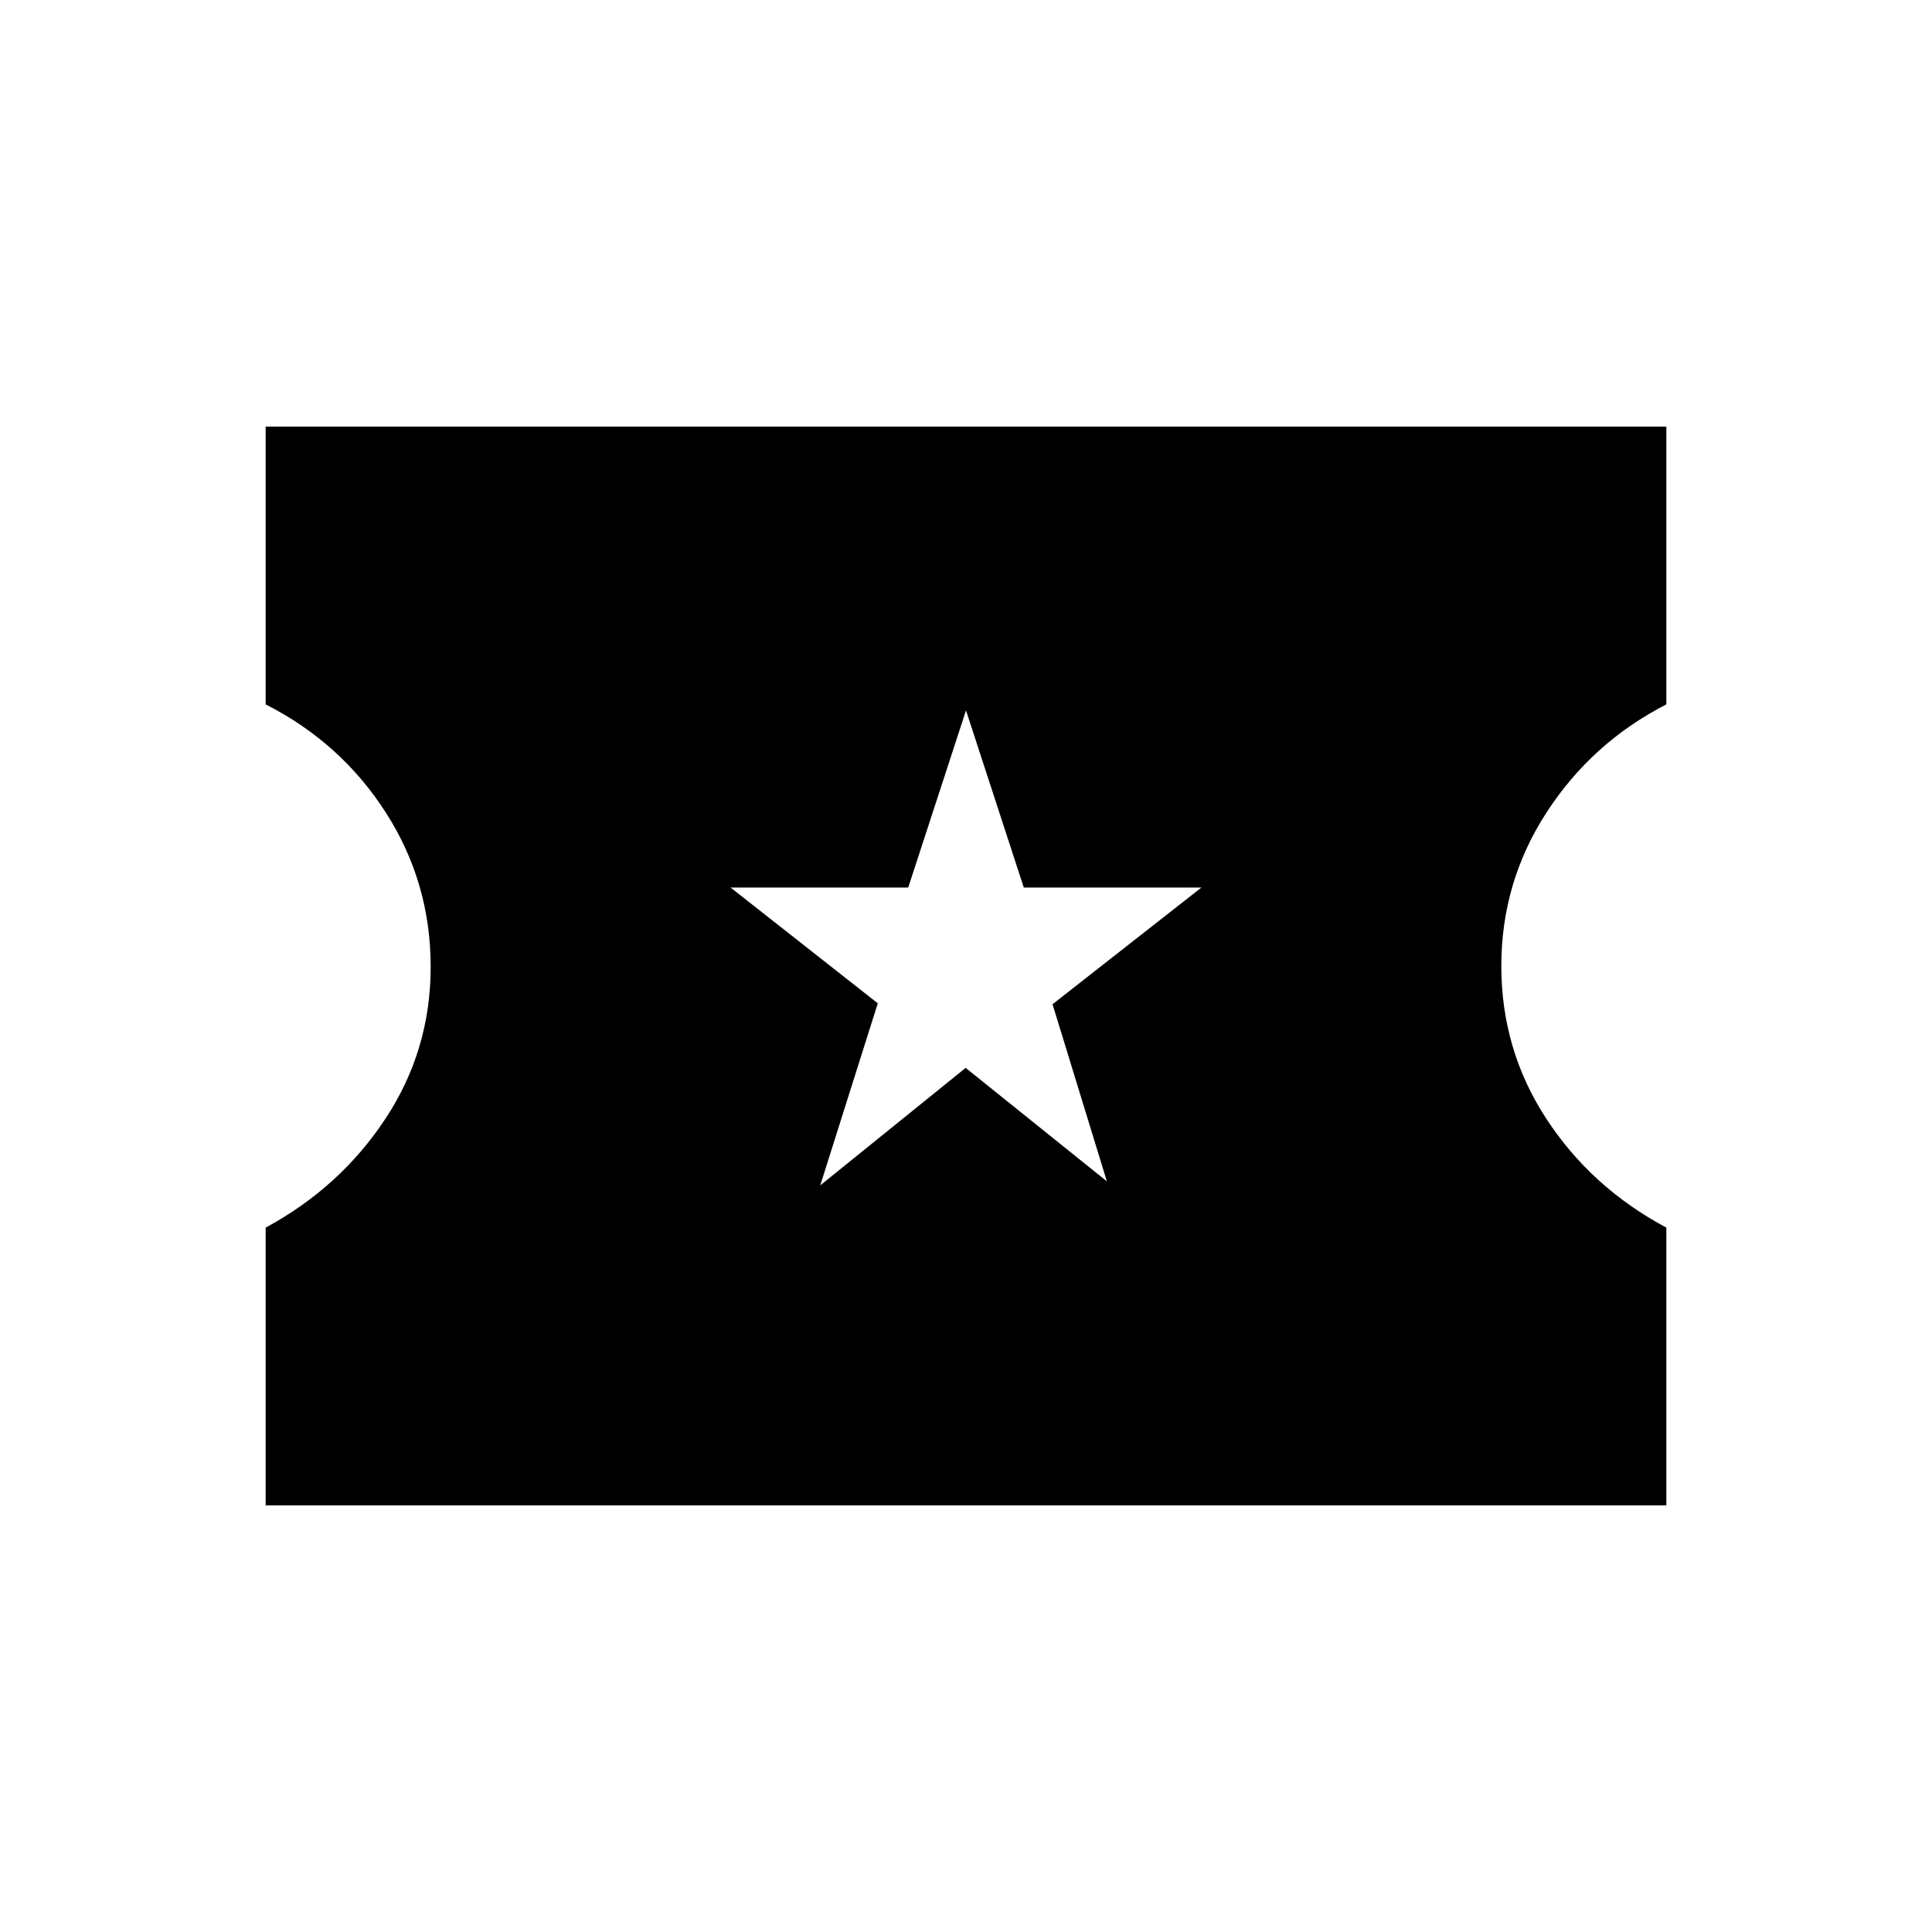 <svg xmlns="http://www.w3.org/2000/svg" height="48" viewBox="0 -960 960 960" width="48"><path d="m407.58-371 72.25-58.38L550-373l-27-88 74-58h-88.29L480-607l-28.71 88H363l73.17 57.54L407.58-371ZM132-212v-138q37-20 59.5-54.08 22.5-34.09 22.5-75.5 0-41.92-22.29-76.67Q169.41-591 132-610v-138h696v138q-37 19-59.5 53.66T746-480q0 41.59 22.29 75.79Q790.59-370 828-350v138H132Z"/></svg>